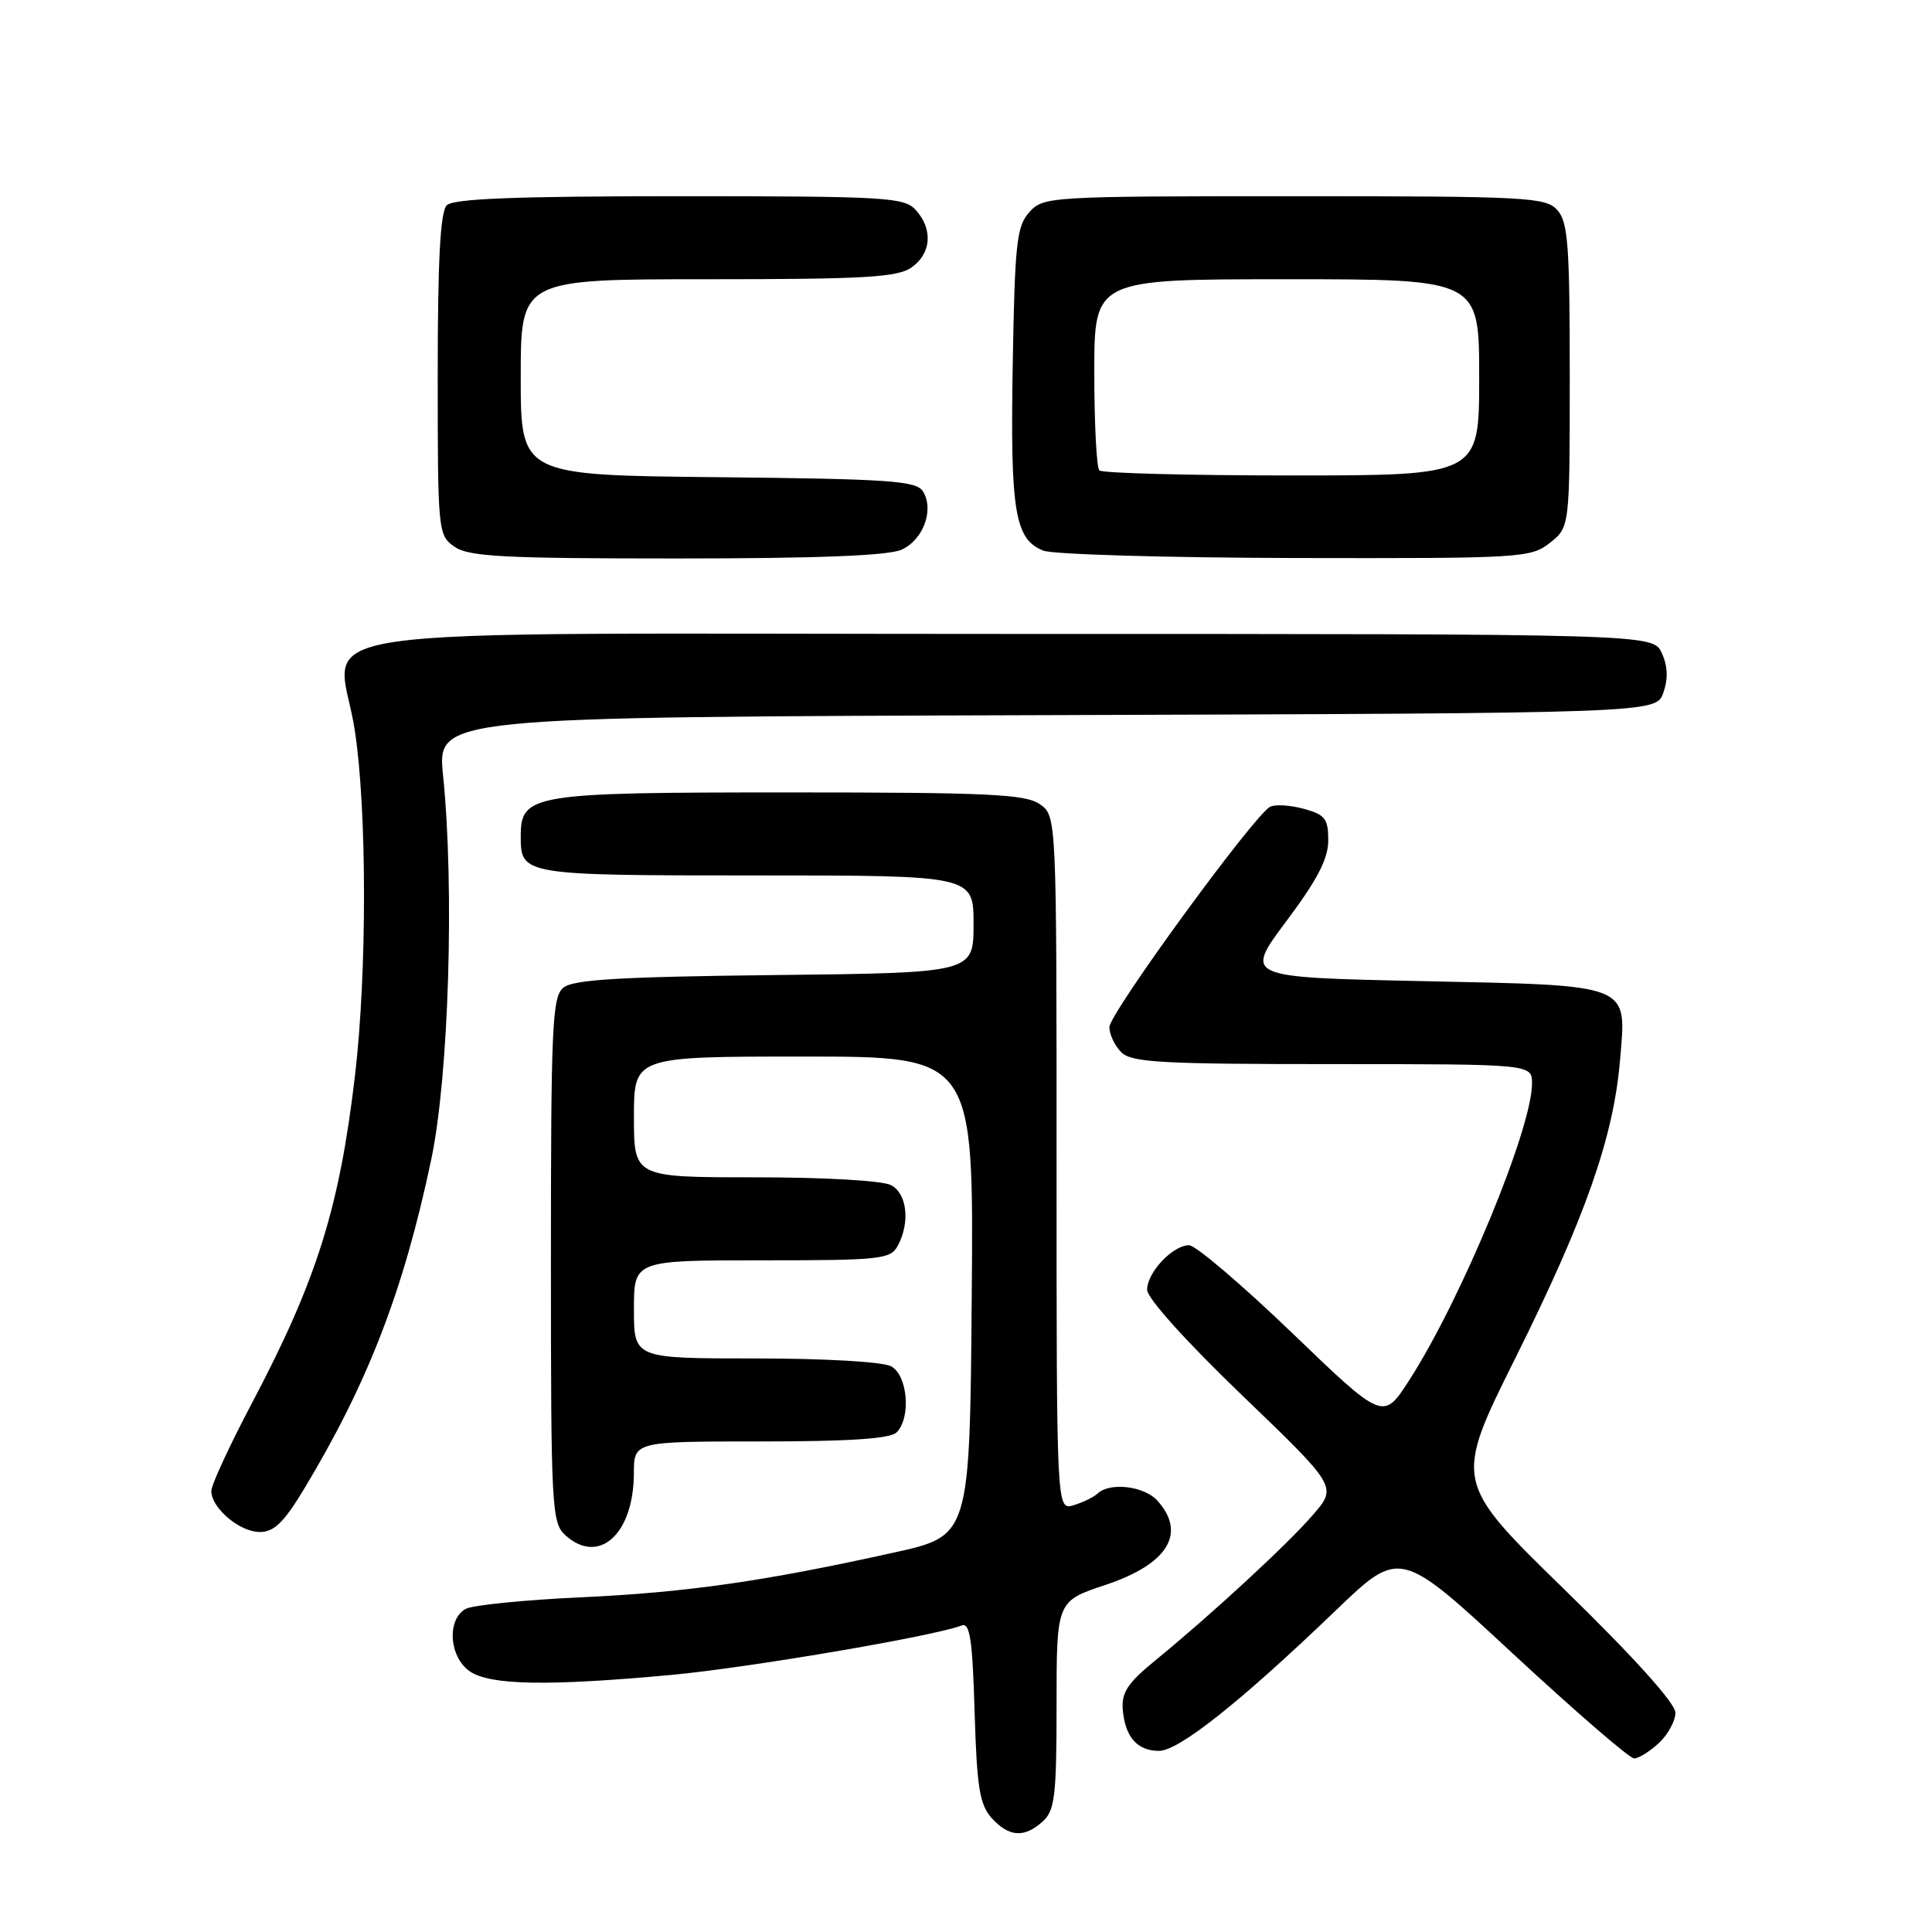 <?xml version="1.0" encoding="UTF-8" standalone="no"?>
<!DOCTYPE svg PUBLIC "-//W3C//DTD SVG 1.1//EN" "http://www.w3.org/Graphics/SVG/1.1/DTD/svg11.dtd" >
<svg xmlns="http://www.w3.org/2000/svg" xmlns:xlink="http://www.w3.org/1999/xlink" version="1.1" viewBox="0 0 256 256">
 <g >
 <path fill="currentColor"
d=" M 138.17 241.35 C 139.77 239.89 140.00 237.99 140.00 225.93 C 140.00 212.16 140.00 212.16 146.51 210.00 C 154.76 207.25 157.26 203.16 153.35 198.83 C 151.61 196.91 147.07 196.37 145.45 197.89 C 144.93 198.38 143.49 199.08 142.25 199.45 C 140.00 200.13 140.00 200.13 140.00 154.12 C 140.00 108.11 140.00 108.11 137.78 106.56 C 135.88 105.23 130.99 105.00 104.50 105.00 C 70.32 105.00 69.00 105.22 69.00 110.86 C 69.00 115.95 69.29 116.00 100.20 116.00 C 129.00 116.00 129.00 116.00 129.00 122.45 C 129.00 128.91 129.00 128.91 102.65 129.20 C 82.13 129.43 75.94 129.80 74.65 130.87 C 73.17 132.10 73.00 135.91 73.00 166.97 C 73.00 199.92 73.10 201.78 74.92 203.43 C 79.35 207.44 83.96 203.29 83.99 195.25 C 84.00 191.00 84.00 191.00 100.80 191.00 C 112.53 191.00 117.96 190.64 118.80 189.80 C 120.75 187.85 120.28 182.22 118.07 181.04 C 116.96 180.44 109.23 180.00 100.07 180.00 C 84.00 180.00 84.00 180.00 84.00 173.50 C 84.00 167.00 84.00 167.00 100.96 167.00 C 116.71 167.00 118.00 166.86 118.96 165.07 C 120.62 161.97 120.20 158.17 118.07 157.04 C 116.96 156.44 109.23 156.00 100.07 156.00 C 84.00 156.00 84.00 156.00 84.00 148.00 C 84.00 140.00 84.00 140.00 106.51 140.00 C 129.03 140.00 129.03 140.00 128.76 171.75 C 128.50 203.50 128.50 203.50 118.50 205.71 C 101.24 209.54 90.94 211.01 77.00 211.65 C 69.58 211.99 62.71 212.68 61.75 213.17 C 59.19 214.49 59.48 219.52 62.22 221.44 C 64.88 223.31 72.58 223.45 89.00 221.93 C 99.16 220.99 123.71 216.81 127.42 215.39 C 128.52 214.97 128.86 217.22 129.14 226.83 C 129.44 236.87 129.81 239.13 131.40 240.90 C 133.70 243.43 135.72 243.56 138.17 241.35 Z  M 219.81 230.96 C 221.02 229.84 222.00 228.03 222.00 226.94 C 222.00 225.69 216.50 219.59 207.32 210.64 C 192.64 196.33 192.64 196.33 200.81 179.92 C 210.07 161.32 213.80 150.71 214.66 140.50 C 215.53 130.24 216.45 130.60 188.29 130.00 C 164.89 129.50 164.89 129.50 170.44 122.07 C 174.56 116.57 176.00 113.79 176.00 111.35 C 176.00 108.48 175.58 107.94 172.75 107.17 C 170.96 106.68 168.96 106.56 168.30 106.90 C 166.17 108.00 147.00 134.28 147.00 136.10 C 147.00 137.07 147.71 138.56 148.57 139.43 C 149.92 140.78 153.88 141.00 176.57 141.00 C 203.00 141.00 203.00 141.00 203.00 143.57 C 203.00 149.53 193.64 172.15 186.74 182.87 C 183.29 188.24 183.29 188.24 171.21 176.62 C 164.56 170.23 158.42 165.00 157.56 165.00 C 155.40 165.00 152.00 168.60 152.00 170.90 C 152.00 172.02 157.15 177.74 164.60 184.90 C 177.20 197.01 177.20 197.01 173.95 200.75 C 170.53 204.71 160.40 214.04 152.97 220.11 C 149.44 222.99 148.59 224.29 148.77 226.51 C 149.07 230.15 150.69 232.00 153.57 232.00 C 156.20 232.00 164.34 225.54 177.00 213.39 C 185.50 205.23 185.50 205.23 200.47 219.12 C 208.70 226.75 215.92 233.00 216.53 233.00 C 217.13 233.00 218.61 232.08 219.81 230.96 Z  M 40.32 197.25 C 48.78 183.19 53.50 170.96 57.15 153.60 C 59.47 142.58 60.23 117.67 58.71 102.76 C 57.92 95.01 57.92 95.01 138.68 94.76 C 219.45 94.50 219.45 94.50 220.40 91.79 C 221.05 89.95 220.99 88.27 220.20 86.54 C 219.04 84.00 219.04 84.00 134.18 84.00 C 34.58 84.00 44.84 82.50 47.01 96.76 C 48.63 107.33 48.64 128.86 47.04 142.50 C 44.98 160.06 41.97 169.63 33.44 185.81 C 30.45 191.47 28.00 196.76 28.00 197.56 C 28.00 199.82 31.75 203.00 34.43 203.00 C 36.31 203.00 37.63 201.72 40.32 197.25 Z  M 119.48 72.83 C 122.36 71.51 123.81 67.52 122.29 65.10 C 121.42 63.71 117.80 63.46 95.14 63.23 C 69.00 62.97 69.00 62.97 69.00 49.98 C 69.00 37.00 69.00 37.00 93.78 37.00 C 114.58 37.00 118.91 36.75 120.78 35.44 C 123.41 33.60 123.65 30.38 121.35 27.83 C 119.81 26.14 117.49 26.00 90.05 26.00 C 68.32 26.00 60.08 26.32 59.20 27.20 C 58.34 28.06 58.00 34.45 58.00 49.64 C 58.00 70.46 58.04 70.92 60.22 72.44 C 62.10 73.76 66.65 74.00 89.68 74.00 C 108.36 74.00 117.71 73.63 119.48 72.83 Z  M 205.37 71.93 C 208.00 69.85 208.00 69.85 208.00 49.76 C 208.00 32.46 207.77 29.40 206.35 27.83 C 204.81 26.13 202.38 26.00 171.50 26.00 C 139.04 26.00 138.27 26.05 136.40 28.10 C 134.71 29.98 134.47 32.17 134.19 48.38 C 133.86 67.78 134.46 71.45 138.24 72.96 C 139.48 73.46 154.50 73.90 171.62 73.94 C 201.63 74.00 202.82 73.93 205.37 71.93 Z  M 145.67 62.33 C 145.30 61.97 145.00 56.12 145.00 49.33 C 145.00 37.00 145.00 37.00 170.50 37.00 C 196.00 37.00 196.00 37.00 196.00 50.00 C 196.00 63.00 196.00 63.00 171.17 63.00 C 157.51 63.00 146.03 62.70 145.67 62.33 Z "/>
</g>
</svg>